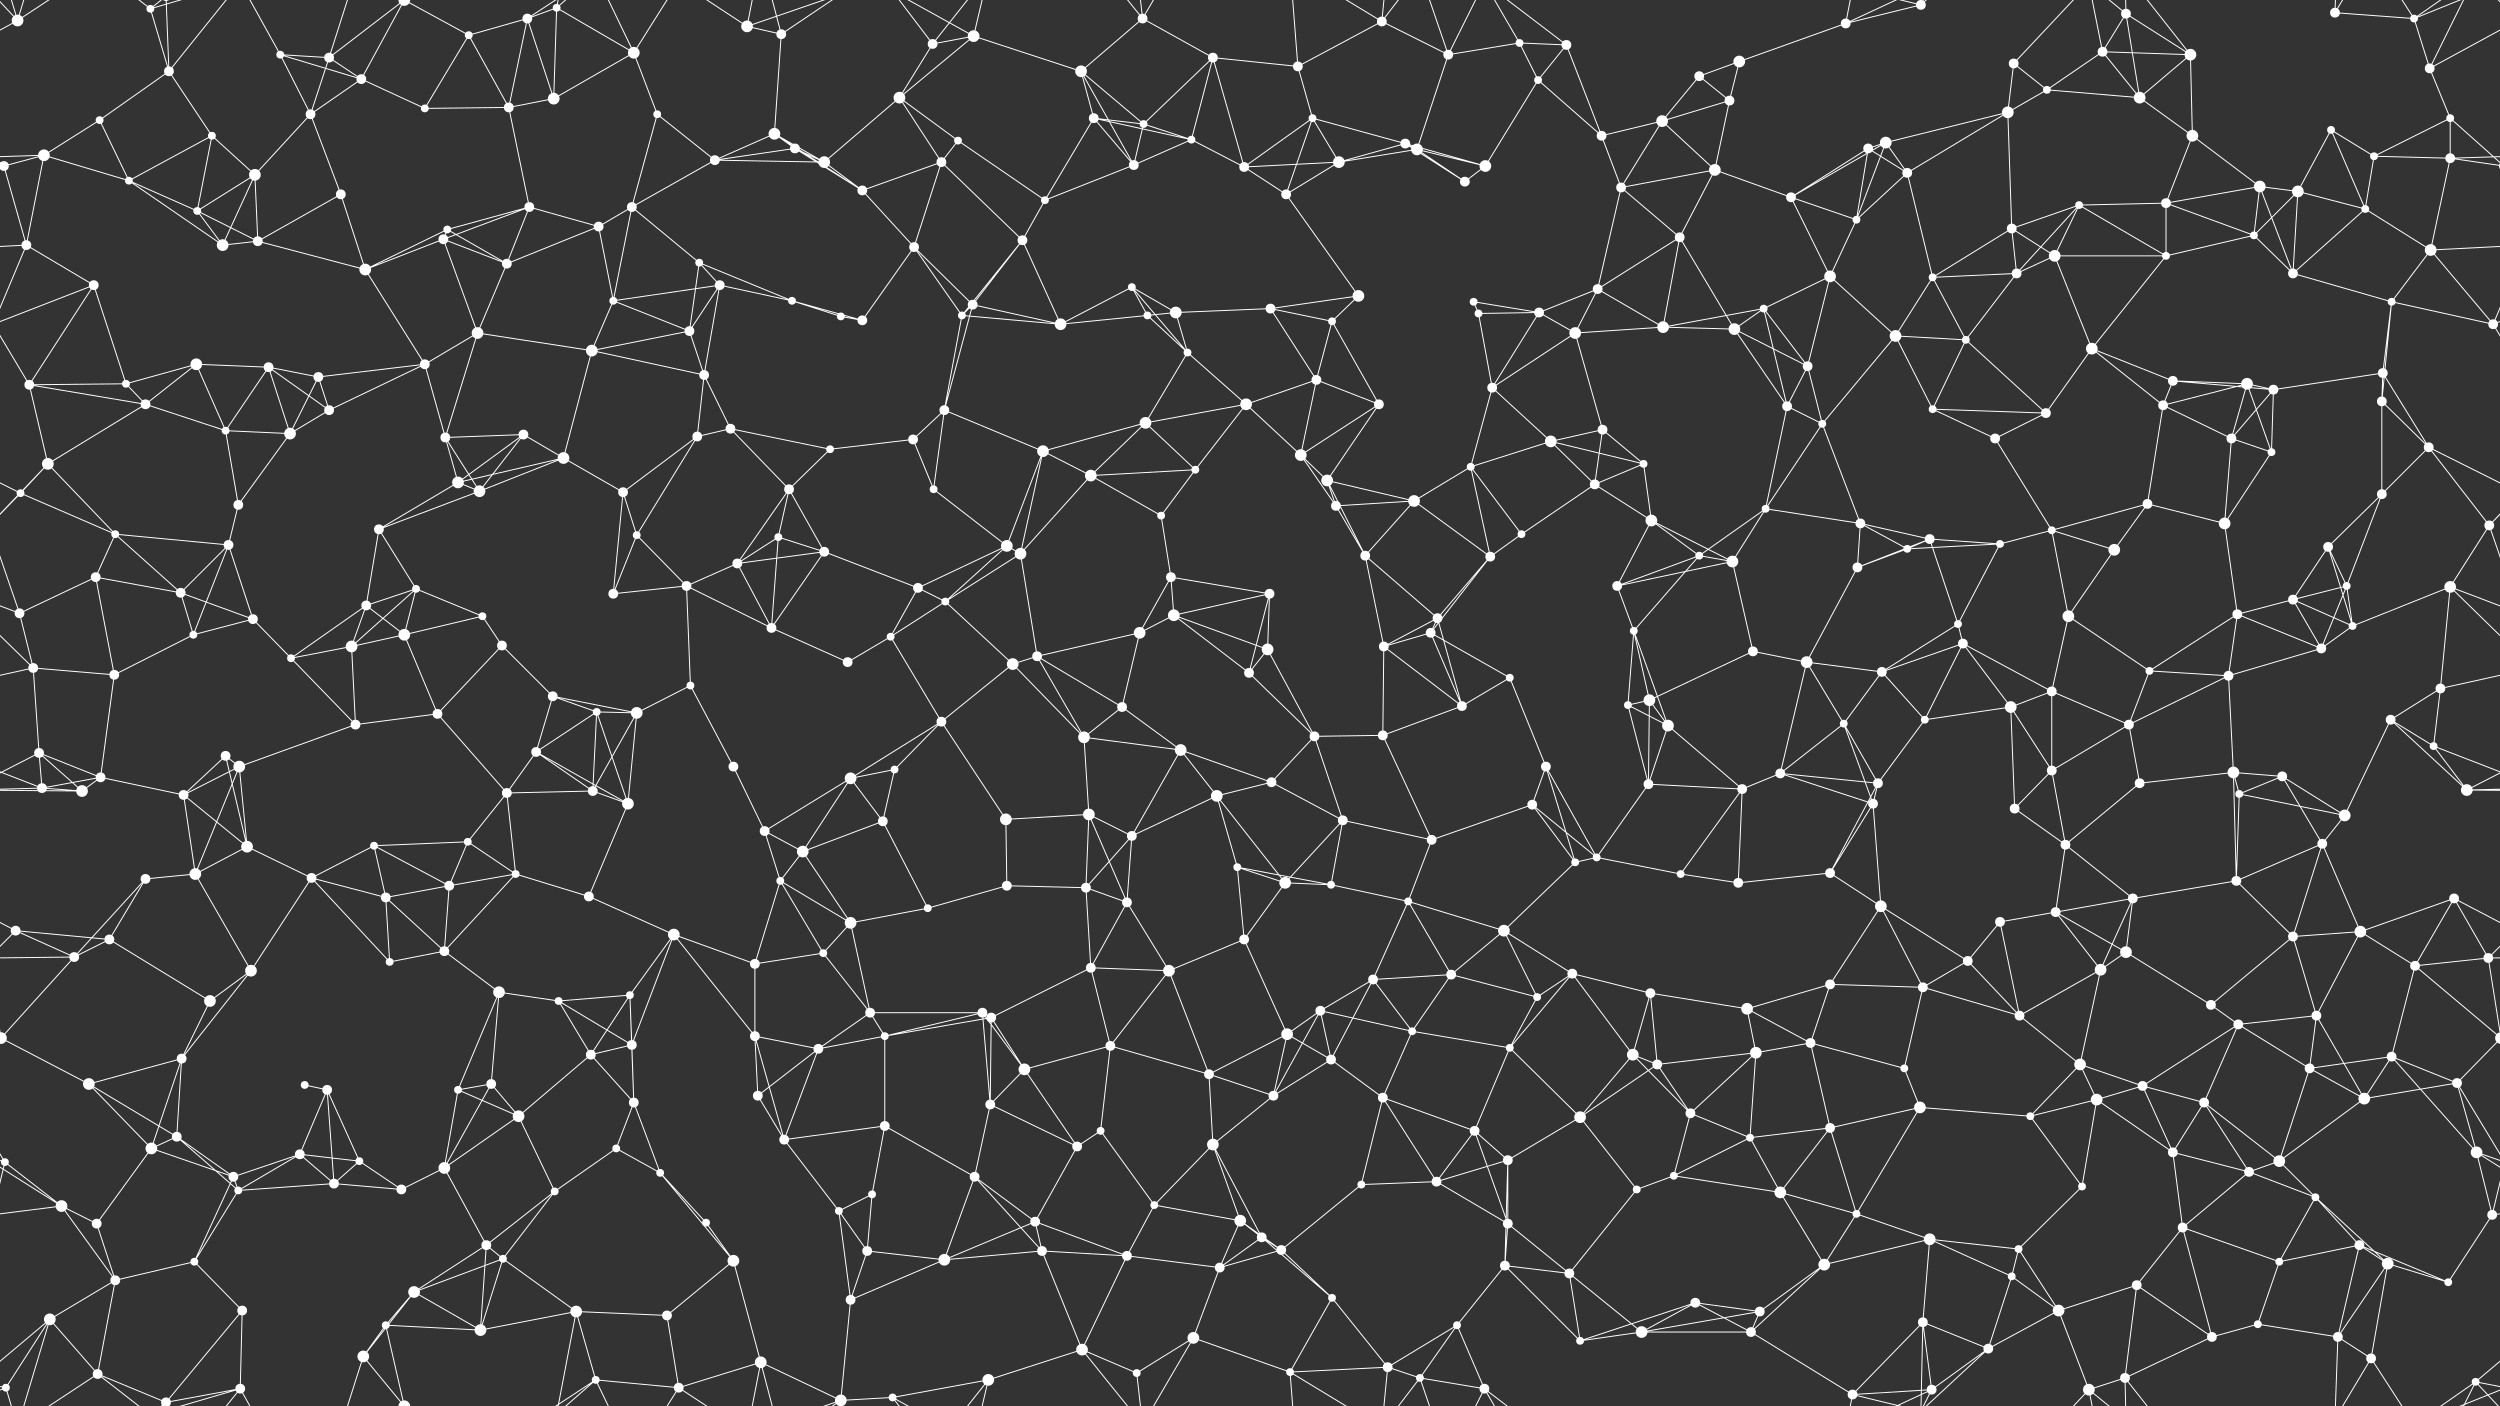 <svg xmlns="http://www.w3.org/2000/svg" width="2560" height="1440" fill="#fff"><rect width="100%" height="100%" fill="#333333" stroke="none"/><circle cx="18" cy="21" r="6"/><circle cx="154" cy="9" r="4"/><circle cx="173" cy="73" r="5"/><circle cx="287" cy="56" r="4"/><circle cx="337" cy="59" r="5"/><circle cx="480" cy="36" r="4"/><circle cx="540" cy="19" r="5"/><circle cx="570" cy="8" r="4"/><circle cx="649" cy="54" r="6"/><circle cx="765" cy="27" r="6"/><circle cx="800" cy="35" r="5"/><circle cx="955" cy="45" r="5"/><circle cx="997" cy="37" r="6"/><circle cx="1107" cy="73" r="6"/><circle cx="1170" cy="19" r="5"/><circle cx="1242" cy="59" r="5"/><circle cx="1329" cy="68" r="5"/><circle cx="1415" cy="22" r="5"/><circle cx="1483" cy="56" r="5"/><circle cx="1556" cy="44" r="4"/><circle cx="1604" cy="46" r="5"/><circle cx="1740" cy="78" r="5"/><circle cx="1781" cy="63" r="6"/><circle cx="1890" cy="24" r="5"/><circle cx="1967" cy="5" r="5"/><circle cx="1967" cy="1445" r="5"/><circle cx="2062" cy="65" r="5"/><circle cx="2153" cy="53" r="5"/><circle cx="2177" cy="14" r="5"/><circle cx="2243" cy="56" r="6"/><circle cx="2391" cy="13" r="5"/><circle cx="2472" cy="19" r="4"/><circle cx="2488" cy="70" r="5"/><circle cx="45" cy="159" r="6"/><circle cx="102" cy="123" r="4"/><circle cx="217" cy="139" r="4"/><circle cx="318" cy="117" r="5"/><circle cx="370" cy="81" r="5"/><circle cx="435" cy="111" r="4"/><circle cx="521" cy="110" r="5"/><circle cx="567" cy="101" r="6"/><circle cx="673" cy="117" r="4"/><circle cx="793" cy="137" r="6"/><circle cx="814" cy="152" r="5"/><circle cx="921" cy="100" r="6"/><circle cx="981" cy="144" r="4"/><circle cx="1120" cy="121" r="5"/><circle cx="1171" cy="127" r="4"/><circle cx="1220" cy="143" r="4"/><circle cx="1344" cy="121" r="4"/><circle cx="1439" cy="147" r="5"/><circle cx="1451" cy="153" r="6"/><circle cx="1575" cy="82" r="4"/><circle cx="1640" cy="139" r="5"/><circle cx="1702" cy="124" r="6"/><circle cx="1771" cy="103" r="5"/><circle cx="1913" cy="152" r="5"/><circle cx="1931" cy="146" r="6"/><circle cx="2056" cy="115" r="6"/><circle cx="2096" cy="92" r="4"/><circle cx="2191" cy="100" r="6"/><circle cx="2245" cy="139" r="6"/><circle cx="2387" cy="133" r="4"/><circle cx="2431" cy="160" r="4"/><circle cx="2509" cy="121" r="4"/><circle cx="4" cy="170" r="5"/><circle cx="2564" cy="170" r="5"/><circle cx="132" cy="185" r="4"/><circle cx="202" cy="216" r="4"/><circle cx="261" cy="179" r="6"/><circle cx="349" cy="199" r="5"/><circle cx="458" cy="235" r="4"/><circle cx="542" cy="212" r="5"/><circle cx="613" cy="232" r="5"/><circle cx="647" cy="212" r="5"/><circle cx="732" cy="164" r="5"/><circle cx="844" cy="166" r="6"/><circle cx="883" cy="195" r="5"/><circle cx="964" cy="166" r="5"/><circle cx="1070" cy="205" r="4"/><circle cx="1161" cy="169" r="5"/><circle cx="1274" cy="171" r="5"/><circle cx="1317" cy="199" r="5"/><circle cx="1371" cy="166" r="6"/><circle cx="1500" cy="186" r="5"/><circle cx="1521" cy="170" r="6"/><circle cx="1660" cy="192" r="5"/><circle cx="1756" cy="174" r="6"/><circle cx="1834" cy="202" r="5"/><circle cx="1901" cy="225" r="4"/><circle cx="1953" cy="177" r="5"/><circle cx="2060" cy="234" r="5"/><circle cx="2129" cy="210" r="4"/><circle cx="2218" cy="208" r="5"/><circle cx="2314" cy="191" r="6"/><circle cx="2353" cy="196" r="6"/><circle cx="2422" cy="214" r="4"/><circle cx="2509" cy="162" r="5"/><circle cx="27" cy="251" r="5"/><circle cx="96" cy="292" r="5"/><circle cx="228" cy="251" r="6"/><circle cx="264" cy="247" r="5"/><circle cx="374" cy="276" r="6"/><circle cx="454" cy="245" r="5"/><circle cx="519" cy="270" r="5"/><circle cx="628" cy="308" r="4"/><circle cx="716" cy="269" r="4"/><circle cx="737" cy="292" r="5"/><circle cx="811" cy="308" r="4"/><circle cx="936" cy="253" r="5"/><circle cx="996" cy="312" r="5"/><circle cx="1047" cy="246" r="5"/><circle cx="1159" cy="294" r="4"/><circle cx="1204" cy="320" r="6"/><circle cx="1301" cy="316" r="5"/><circle cx="1391" cy="303" r="6"/><circle cx="1509" cy="309" r="4"/><circle cx="1576" cy="320" r="5"/><circle cx="1636" cy="296" r="5"/><circle cx="1720" cy="243" r="5"/><circle cx="1806" cy="316" r="4"/><circle cx="1874" cy="283" r="6"/><circle cx="1979" cy="284" r="4"/><circle cx="2065" cy="280" r="5"/><circle cx="2104" cy="262" r="6"/><circle cx="2218" cy="262" r="4"/><circle cx="2308" cy="241" r="4"/><circle cx="2348" cy="280" r="5"/><circle cx="2449" cy="309" r="4"/><circle cx="2489" cy="256" r="6"/><circle cx="30" cy="394" r="5"/><circle cx="129" cy="393" r="4"/><circle cx="201" cy="373" r="6"/><circle cx="275" cy="376" r="5"/><circle cx="326" cy="386" r="5"/><circle cx="435" cy="373" r="5"/><circle cx="489" cy="341" r="6"/><circle cx="606" cy="359" r="6"/><circle cx="706" cy="339" r="5"/><circle cx="721" cy="384" r="5"/><circle cx="861" cy="324" r="4"/><circle cx="883" cy="328" r="5"/><circle cx="985" cy="323" r="4"/><circle cx="1086" cy="332" r="6"/><circle cx="1175" cy="323" r="4"/><circle cx="1216" cy="361" r="4"/><circle cx="1348" cy="389" r="5"/><circle cx="1364" cy="329" r="4"/><circle cx="1514" cy="321" r="4"/><circle cx="1528" cy="397" r="5"/><circle cx="1613" cy="341" r="6"/><circle cx="1703" cy="335" r="6"/><circle cx="1776" cy="337" r="6"/><circle cx="1851" cy="375" r="5"/><circle cx="1941" cy="344" r="6"/><circle cx="2013" cy="348" r="4"/><circle cx="2142" cy="357" r="6"/><circle cx="2225" cy="390" r="5"/><circle cx="2301" cy="393" r="6"/><circle cx="2328" cy="399" r="5"/><circle cx="2440" cy="382" r="5"/><circle cx="2553" cy="332" r="5"/><circle cx="49" cy="475" r="6"/><circle cx="149" cy="414" r="5"/><circle cx="231" cy="441" r="4"/><circle cx="297" cy="444" r="6"/><circle cx="337" cy="420" r="5"/><circle cx="456" cy="448" r="5"/><circle cx="536" cy="445" r="5"/><circle cx="577" cy="469" r="6"/><circle cx="714" cy="447" r="5"/><circle cx="748" cy="439" r="5"/><circle cx="850" cy="460" r="4"/><circle cx="935" cy="450" r="5"/><circle cx="967" cy="420" r="5"/><circle cx="1068" cy="462" r="6"/><circle cx="1173" cy="433" r="6"/><circle cx="1276" cy="414" r="6"/><circle cx="1332" cy="466" r="6"/><circle cx="1412" cy="414" r="5"/><circle cx="1506" cy="478" r="4"/><circle cx="1588" cy="452" r="6"/><circle cx="1641" cy="440" r="5"/><circle cx="1683" cy="475" r="4"/><circle cx="1830" cy="416" r="5"/><circle cx="1866" cy="434" r="4"/><circle cx="1979" cy="419" r="4"/><circle cx="2043" cy="449" r="5"/><circle cx="2095" cy="423" r="5"/><circle cx="2215" cy="415" r="5"/><circle cx="2285" cy="449" r="5"/><circle cx="2326" cy="463" r="4"/><circle cx="2439" cy="411" r="5"/><circle cx="2487" cy="458" r="5"/><circle cx="21" cy="505" r="4"/><circle cx="118" cy="547" r="4"/><circle cx="234" cy="558" r="5"/><circle cx="244" cy="517" r="5"/><circle cx="388" cy="542" r="5"/><circle cx="469" cy="494" r="6"/><circle cx="491" cy="503" r="6"/><circle cx="638" cy="504" r="5"/><circle cx="652" cy="548" r="4"/><circle cx="797" cy="550" r="4"/><circle cx="808" cy="501" r="5"/><circle cx="956" cy="501" r="4"/><circle cx="1031" cy="559" r="6"/><circle cx="1117" cy="487" r="6"/><circle cx="1189" cy="528" r="4"/><circle cx="1224" cy="481" r="4"/><circle cx="1359" cy="492" r="6"/><circle cx="1368" cy="518" r="5"/><circle cx="1448" cy="513" r="6"/><circle cx="1558" cy="547" r="4"/><circle cx="1633" cy="496" r="5"/><circle cx="1691" cy="533" r="6"/><circle cx="1808" cy="521" r="4"/><circle cx="1905" cy="536" r="5"/><circle cx="1976" cy="552" r="5"/><circle cx="2048" cy="557" r="4"/><circle cx="2101" cy="543" r="4"/><circle cx="2199" cy="516" r="5"/><circle cx="2278" cy="536" r="6"/><circle cx="2384" cy="560" r="5"/><circle cx="2439" cy="506" r="5"/><circle cx="2549" cy="538" r="5"/><circle cx="20" cy="628" r="5"/><circle cx="98" cy="591" r="5"/><circle cx="185" cy="607" r="5"/><circle cx="259" cy="634" r="5"/><circle cx="375" cy="620" r="5"/><circle cx="426" cy="603" r="4"/><circle cx="494" cy="631" r="4"/><circle cx="628" cy="608" r="5"/><circle cx="703" cy="600" r="5"/><circle cx="755" cy="577" r="5"/><circle cx="844" cy="565" r="5"/><circle cx="940" cy="602" r="5"/><circle cx="968" cy="616" r="4"/><circle cx="1045" cy="567" r="6"/><circle cx="1199" cy="591" r="5"/><circle cx="1202" cy="630" r="6"/><circle cx="1300" cy="608" r="5"/><circle cx="1398" cy="569" r="5"/><circle cx="1472" cy="633" r="5"/><circle cx="1526" cy="570" r="5"/><circle cx="1656" cy="600" r="5"/><circle cx="1740" cy="569" r="4"/><circle cx="1774" cy="575" r="6"/><circle cx="1902" cy="581" r="5"/><circle cx="1953" cy="562" r="4"/><circle cx="2005" cy="639" r="4"/><circle cx="2118" cy="631" r="6"/><circle cx="2165" cy="563" r="6"/><circle cx="2291" cy="629" r="5"/><circle cx="2348" cy="614" r="5"/><circle cx="2403" cy="600" r="4"/><circle cx="2509" cy="601" r="6"/><circle cx="34" cy="684" r="5"/><circle cx="117" cy="691" r="5"/><circle cx="198" cy="650" r="4"/><circle cx="298" cy="674" r="4"/><circle cx="360" cy="662" r="6"/><circle cx="414" cy="650" r="6"/><circle cx="514" cy="661" r="5"/><circle cx="566" cy="713" r="5"/><circle cx="707" cy="702" r="4"/><circle cx="790" cy="643" r="5"/><circle cx="868" cy="678" r="5"/><circle cx="912" cy="652" r="4"/><circle cx="1037" cy="680" r="6"/><circle cx="1062" cy="672" r="5"/><circle cx="1167" cy="648" r="6"/><circle cx="1279" cy="689" r="5"/><circle cx="1298" cy="665" r="6"/><circle cx="1417" cy="662" r="5"/><circle cx="1465" cy="648" r="5"/><circle cx="1546" cy="694" r="4"/><circle cx="1673" cy="646" r="4"/><circle cx="1689" cy="717" r="6"/><circle cx="1795" cy="667" r="5"/><circle cx="1850" cy="678" r="6"/><circle cx="1927" cy="688" r="5"/><circle cx="2010" cy="659" r="5"/><circle cx="2101" cy="708" r="5"/><circle cx="2201" cy="687" r="4"/><circle cx="2282" cy="692" r="5"/><circle cx="2377" cy="664" r="5"/><circle cx="2409" cy="641" r="4"/><circle cx="2499" cy="705" r="5"/><circle cx="40" cy="771" r="5"/><circle cx="103" cy="796" r="5"/><circle cx="231" cy="774" r="5"/><circle cx="245" cy="785" r="6"/><circle cx="364" cy="742" r="5"/><circle cx="448" cy="731" r="5"/><circle cx="549" cy="770" r="5"/><circle cx="611" cy="729" r="4"/><circle cx="652" cy="730" r="6"/><circle cx="751" cy="785" r="5"/><circle cx="871" cy="797" r="6"/><circle cx="916" cy="788" r="4"/><circle cx="964" cy="739" r="5"/><circle cx="1110" cy="755" r="6"/><circle cx="1149" cy="724" r="5"/><circle cx="1209" cy="768" r="6"/><circle cx="1346" cy="754" r="5"/><circle cx="1416" cy="753" r="5"/><circle cx="1497" cy="723" r="5"/><circle cx="1583" cy="785" r="5"/><circle cx="1667" cy="722" r="4"/><circle cx="1708" cy="743" r="6"/><circle cx="1823" cy="792" r="5"/><circle cx="1888" cy="741" r="4"/><circle cx="1971" cy="737" r="4"/><circle cx="2059" cy="724" r="6"/><circle cx="2101" cy="789" r="5"/><circle cx="2180" cy="742" r="5"/><circle cx="2287" cy="791" r="6"/><circle cx="2337" cy="795" r="5"/><circle cx="2448" cy="737" r="5"/><circle cx="2492" cy="764" r="4"/><circle cx="43" cy="807" r="5"/><circle cx="84" cy="810" r="6"/><circle cx="188" cy="814" r="5"/><circle cx="253" cy="867" r="6"/><circle cx="383" cy="866" r="4"/><circle cx="479" cy="862" r="4"/><circle cx="519" cy="812" r="5"/><circle cx="607" cy="810" r="5"/><circle cx="643" cy="823" r="6"/><circle cx="783" cy="851" r="5"/><circle cx="822" cy="872" r="6"/><circle cx="904" cy="841" r="5"/><circle cx="1030" cy="839" r="6"/><circle cx="1115" cy="834" r="6"/><circle cx="1159" cy="856" r="5"/><circle cx="1246" cy="815" r="6"/><circle cx="1302" cy="801" r="5"/><circle cx="1375" cy="840" r="5"/><circle cx="1466" cy="860" r="5"/><circle cx="1569" cy="824" r="5"/><circle cx="1635" cy="878" r="4"/><circle cx="1688" cy="803" r="5"/><circle cx="1784" cy="808" r="5"/><circle cx="1918" cy="823" r="5"/><circle cx="1923" cy="802" r="5"/><circle cx="2063" cy="828" r="5"/><circle cx="2115" cy="865" r="5"/><circle cx="2191" cy="802" r="5"/><circle cx="2293" cy="813" r="4"/><circle cx="2378" cy="864" r="5"/><circle cx="2401" cy="835" r="6"/><circle cx="2526" cy="809" r="6"/><circle cx="16" cy="953" r="5"/><circle cx="149" cy="900" r="5"/><circle cx="200" cy="895" r="6"/><circle cx="319" cy="899" r="5"/><circle cx="395" cy="919" r="5"/><circle cx="460" cy="907" r="5"/><circle cx="528" cy="895" r="4"/><circle cx="603" cy="918" r="5"/><circle cx="690" cy="957" r="6"/><circle cx="799" cy="902" r="4"/><circle cx="871" cy="945" r="6"/><circle cx="950" cy="930" r="4"/><circle cx="1031" cy="907" r="5"/><circle cx="1112" cy="909" r="5"/><circle cx="1154" cy="924" r="5"/><circle cx="1267" cy="888" r="4"/><circle cx="1316" cy="904" r="6"/><circle cx="1363" cy="906" r="4"/><circle cx="1442" cy="923" r="4"/><circle cx="1540" cy="953" r="6"/><circle cx="1613" cy="883" r="4"/><circle cx="1721" cy="895" r="4"/><circle cx="1780" cy="904" r="5"/><circle cx="1874" cy="894" r="5"/><circle cx="1926" cy="928" r="6"/><circle cx="2048" cy="944" r="5"/><circle cx="2105" cy="934" r="5"/><circle cx="2184" cy="920" r="5"/><circle cx="2290" cy="902" r="5"/><circle cx="2348" cy="959" r="5"/><circle cx="2417" cy="954" r="6"/><circle cx="2513" cy="920" r="5"/><circle cx="76" cy="980" r="5"/><circle cx="112" cy="962" r="5"/><circle cx="215" cy="1025" r="6"/><circle cx="257" cy="994" r="6"/><circle cx="399" cy="985" r="4"/><circle cx="455" cy="974" r="5"/><circle cx="511" cy="1016" r="6"/><circle cx="572" cy="1025" r="4"/><circle cx="645" cy="1019" r="4"/><circle cx="773" cy="987" r="5"/><circle cx="843" cy="976" r="4"/><circle cx="891" cy="1037" r="5"/><circle cx="1006" cy="1037" r="5"/><circle cx="1117" cy="991" r="5"/><circle cx="1197" cy="994" r="6"/><circle cx="1274" cy="962" r="5"/><circle cx="1352" cy="1035" r="5"/><circle cx="1406" cy="1003" r="5"/><circle cx="1486" cy="998" r="5"/><circle cx="1574" cy="1021" r="4"/><circle cx="1610" cy="997" r="5"/><circle cx="1690" cy="1017" r="5"/><circle cx="1789" cy="1033" r="6"/><circle cx="1874" cy="1008" r="5"/><circle cx="1969" cy="1011" r="5"/><circle cx="2015" cy="984" r="5"/><circle cx="2151" cy="993" r="6"/><circle cx="2177" cy="975" r="6"/><circle cx="2264" cy="1029" r="5"/><circle cx="2372" cy="1040" r="5"/><circle cx="2473" cy="989" r="5"/><circle cx="2548" cy="981" r="5"/><circle cx="1" cy="1063" r="6"/><circle cx="2561" cy="1063" r="6"/><circle cx="91" cy="1110" r="6"/><circle cx="186" cy="1084" r="5"/><circle cx="312" cy="1111" r="4"/><circle cx="335" cy="1116" r="5"/><circle cx="469" cy="1116" r="4"/><circle cx="503" cy="1110" r="5"/><circle cx="605" cy="1080" r="5"/><circle cx="647" cy="1070" r="5"/><circle cx="773" cy="1061" r="5"/><circle cx="838" cy="1074" r="5"/><circle cx="906" cy="1061" r="4"/><circle cx="1015" cy="1042" r="5"/><circle cx="1049" cy="1095" r="6"/><circle cx="1137" cy="1071" r="5"/><circle cx="1238" cy="1100" r="5"/><circle cx="1318" cy="1059" r="6"/><circle cx="1363" cy="1085" r="5"/><circle cx="1446" cy="1056" r="4"/><circle cx="1546" cy="1073" r="4"/><circle cx="1672" cy="1080" r="6"/><circle cx="1697" cy="1090" r="5"/><circle cx="1798" cy="1078" r="6"/><circle cx="1854" cy="1068" r="5"/><circle cx="1950" cy="1094" r="4"/><circle cx="2068" cy="1040" r="5"/><circle cx="2130" cy="1090" r="6"/><circle cx="2194" cy="1112" r="5"/><circle cx="2292" cy="1049" r="5"/><circle cx="2365" cy="1094" r="5"/><circle cx="2449" cy="1082" r="5"/><circle cx="2516" cy="1109" r="5"/><circle cx="5" cy="1190" r="4"/><circle cx="155" cy="1176" r="6"/><circle cx="181" cy="1164" r="5"/><circle cx="307" cy="1182" r="5"/><circle cx="368" cy="1189" r="4"/><circle cx="455" cy="1196" r="6"/><circle cx="531" cy="1143" r="6"/><circle cx="631" cy="1176" r="4"/><circle cx="649" cy="1129" r="5"/><circle cx="776" cy="1122" r="5"/><circle cx="803" cy="1167" r="5"/><circle cx="906" cy="1153" r="5"/><circle cx="1014" cy="1131" r="5"/><circle cx="1103" cy="1174" r="5"/><circle cx="1127" cy="1158" r="4"/><circle cx="1242" cy="1172" r="6"/><circle cx="1304" cy="1122" r="5"/><circle cx="1416" cy="1124" r="5"/><circle cx="1510" cy="1158" r="5"/><circle cx="1544" cy="1188" r="5"/><circle cx="1618" cy="1144" r="6"/><circle cx="1731" cy="1140" r="5"/><circle cx="1792" cy="1165" r="4"/><circle cx="1874" cy="1155" r="5"/><circle cx="1966" cy="1134" r="6"/><circle cx="2079" cy="1143" r="4"/><circle cx="2147" cy="1126" r="6"/><circle cx="2225" cy="1180" r="5"/><circle cx="2257" cy="1129" r="5"/><circle cx="2334" cy="1189" r="6"/><circle cx="2421" cy="1125" r="6"/><circle cx="2536" cy="1180" r="6"/><circle cx="63" cy="1235" r="6"/><circle cx="99" cy="1253" r="5"/><circle cx="239" cy="1205" r="5"/><circle cx="244" cy="1219" r="4"/><circle cx="342" cy="1212" r="5"/><circle cx="411" cy="1218" r="5"/><circle cx="498" cy="1275" r="5"/><circle cx="568" cy="1220" r="4"/><circle cx="676" cy="1201" r="4"/><circle cx="723" cy="1252" r="4"/><circle cx="859" cy="1240" r="4"/><circle cx="893" cy="1223" r="4"/><circle cx="998" cy="1205" r="5"/><circle cx="1060" cy="1251" r="5"/><circle cx="1182" cy="1234" r="4"/><circle cx="1270" cy="1250" r="6"/><circle cx="1292" cy="1267" r="5"/><circle cx="1394" cy="1213" r="4"/><circle cx="1471" cy="1210" r="5"/><circle cx="1544" cy="1253" r="5"/><circle cx="1676" cy="1218" r="4"/><circle cx="1714" cy="1204" r="4"/><circle cx="1823" cy="1221" r="6"/><circle cx="1901" cy="1243" r="4"/><circle cx="1976" cy="1269" r="6"/><circle cx="2067" cy="1279" r="4"/><circle cx="2132" cy="1215" r="4"/><circle cx="2235" cy="1257" r="5"/><circle cx="2303" cy="1200" r="5"/><circle cx="2371" cy="1226" r="4"/><circle cx="2416" cy="1275" r="5"/><circle cx="2552" cy="1244" r="5"/><circle cx="51" cy="1351" r="6"/><circle cx="118" cy="1311" r="5"/><circle cx="199" cy="1292" r="4"/><circle cx="248" cy="1342" r="5"/><circle cx="395" cy="1357" r="4"/><circle cx="424" cy="1323" r="6"/><circle cx="515" cy="1289" r="4"/><circle cx="590" cy="1343" r="6"/><circle cx="683" cy="1347" r="5"/><circle cx="751" cy="1291" r="6"/><circle cx="871" cy="1331" r="5"/><circle cx="888" cy="1281" r="5"/><circle cx="967" cy="1290" r="6"/><circle cx="1067" cy="1281" r="5"/><circle cx="1154" cy="1286" r="5"/><circle cx="1249" cy="1298" r="5"/><circle cx="1312" cy="1280" r="5"/><circle cx="1364" cy="1329" r="4"/><circle cx="1492" cy="1357" r="4"/><circle cx="1541" cy="1296" r="5"/><circle cx="1607" cy="1304" r="5"/><circle cx="1736" cy="1334" r="5"/><circle cx="1802" cy="1343" r="5"/><circle cx="1868" cy="1295" r="6"/><circle cx="1969" cy="1354" r="5"/><circle cx="2060" cy="1307" r="4"/><circle cx="2108" cy="1342" r="6"/><circle cx="2188" cy="1316" r="5"/><circle cx="2312" cy="1356" r="4"/><circle cx="2334" cy="1292" r="4"/><circle cx="2445" cy="1294" r="6"/><circle cx="2507" cy="1313" r="4"/><circle cx="6" cy="1421" r="4"/><circle cx="100" cy="1407" r="5"/><circle cx="170" cy="1436" r="5"/><circle cx="170" cy="-4" r="5"/><circle cx="246" cy="1422" r="5"/><circle cx="372" cy="1389" r="6"/><circle cx="414" cy="1440" r="6"/><circle cx="414" cy="-0" r="6"/><circle cx="492" cy="1362" r="6"/><circle cx="610" cy="1413" r="4"/><circle cx="695" cy="1421" r="5"/><circle cx="779" cy="1395" r="6"/><circle cx="861" cy="1434" r="6"/><circle cx="861" cy="-6" r="6"/><circle cx="914" cy="1431" r="4"/><circle cx="1012" cy="1413" r="6"/><circle cx="1108" cy="1382" r="6"/><circle cx="1164" cy="1406" r="4"/><circle cx="1222" cy="1370" r="6"/><circle cx="1321" cy="1405" r="4"/><circle cx="1421" cy="1400" r="5"/><circle cx="1454" cy="1411" r="4"/><circle cx="1520" cy="1422" r="5"/><circle cx="1618" cy="1373" r="4"/><circle cx="1681" cy="1364" r="6"/><circle cx="1793" cy="1364" r="5"/><circle cx="1897" cy="1428" r="5"/><circle cx="1978" cy="1423" r="5"/><circle cx="2036" cy="1381" r="5"/><circle cx="2139" cy="1423" r="6"/><circle cx="2176" cy="1411" r="5"/><circle cx="2265" cy="1369" r="5"/><circle cx="2394" cy="1369" r="5"/><circle cx="2428" cy="1391" r="5"/><circle cx="2535" cy="1415" r="4"/><path stroke="#fff" d="M18 21L-72 70M18 21L51 -89M18 21L6 -19M18 21L100 -33M18 21L-25 -25M2578 21L2488 70M2578 21L2535 -25M18 1461L51 1351M18 1461L6 1421M18 1461L100 1407M18 1461L-25 1415M2578 1461L2535 1415M154 9L173 73M154 9L100 -33M154 9L170 -4M154 9L246 -18M154 1449L100 1407M154 1449L170 1436M154 1449L246 1422M173 73L102 123M173 73L217 139M173 73L170 -4M173 73L246 -18M173 1513L170 1436M173 1513L246 1422M287 56L337 59M287 56L318 117M287 56L370 81M287 56L246 -18M287 1496L246 1422M337 59L318 117M337 59L370 81M337 59L372 -51M337 59L414 -0M337 1499L372 1389M337 1499L414 1440M480 36L540 19M480 36L435 111M480 36L521 110M480 36L414 -0M480 1476L414 1440M540 19L570 8M540 19L521 110M540 19L567 101M540 19L610 -27M540 1459L610 1413M570 8L649 54M570 8L567 101M570 8L590 -97M570 8L610 -27M570 1448L590 1343M570 1448L610 1413M649 54L567 101M649 54L673 117M649 54L610 -27M649 54L695 -19M649 1494L610 1413M649 1494L695 1421M765 27L800 35M765 27L695 -19M765 27L779 -45M765 27L861 -6M765 1467L695 1421M765 1467L779 1395M765 1467L861 1434M800 35L793 137M800 35L779 -45M800 35L861 -6M800 1475L779 1395M800 1475L861 1434M955 45L997 37M955 45L921 100M955 45L914 -9M955 45L1012 -27M955 1485L914 1431M955 1485L1012 1413M997 37L1107 73M997 37L921 100M997 37L914 -9M997 37L1012 -27M997 1477L914 1431M997 1477L1012 1413M1107 73L1170 19M1107 73L1120 121M1107 73L1171 127M1107 73L1161 169M1170 19L1242 59M1170 19L1108 -58M1170 19L1164 -34M1170 19L1222 -70M1170 1459L1108 1382M1170 1459L1164 1406M1170 1459L1222 1370M1242 59L1329 68M1242 59L1171 127M1242 59L1220 143M1242 59L1274 171M1329 68L1415 22M1329 68L1344 121M1329 68L1321 -35M1329 1508L1321 1405M1415 22L1483 56M1415 22L1321 -35M1415 22L1421 -40M1415 22L1454 -29M1415 1462L1321 1405M1415 1462L1421 1400M1415 1462L1454 1411M1483 56L1556 44M1483 56L1451 153M1483 56L1454 -29M1483 56L1520 -18M1483 1496L1454 1411M1483 1496L1520 1422M1556 44L1604 46M1556 44L1575 82M1556 44L1520 -18M1556 1484L1520 1422M1604 46L1575 82M1604 46L1640 139M1604 46L1520 -18M1604 1486L1520 1422M1740 78L1781 63M1740 78L1702 124M1740 78L1771 103M1781 63L1890 24M1781 63L1771 103M1890 24L1967 5M1890 24L1897 -12M1890 24L1978 -17M1890 1464L1897 1428M1890 1464L1978 1423M1967 5L1969 -86M1967 5L1897 -12M1967 5L1978 -17M1967 5L2036 -59M1967 1445L1969 1354M1967 1445L1897 1428M1967 1445L1978 1423M1967 1445L2036 1381M2062 65L2056 115M2062 65L2096 92M2062 65L2139 -17M2062 1505L2139 1423M2153 53L2177 14M2153 53L2243 56M2153 53L2096 92M2153 53L2191 100M2153 53L2139 -17M2153 1493L2139 1423M2177 14L2243 56M2177 14L2191 100M2177 14L2139 -17M2177 14L2176 -29M2177 1454L2139 1423M2177 1454L2176 1411M2243 56L2191 100M2243 56L2245 139M2243 56L2176 -29M2243 1496L2176 1411M2391 13L2472 19M2391 13L2394 -71M2391 13L2428 -49M2391 1453L2394 1369M2391 1453L2428 1391M2472 19L2488 70M2472 19L2566 -19M2472 19L2428 -49M2472 19L2535 -25M-88 19L6 -19M-88 1459L6 1421M2472 1459L2566 1421M2472 1459L2428 1391M2472 1459L2535 1415M2488 70L2509 121M2488 70L2535 -25M2488 1510L2535 1415M45 159L102 123M45 159L4 170M45 159L132 185M45 159L-51 162M45 159L27 251M2605 159L2509 162M102 123L132 185M217 139L132 185M217 139L202 216M217 139L261 179M318 117L370 81M318 117L261 179M318 117L349 199M370 81L435 111M370 81L414 -0M370 1521L414 1440M435 111L521 110M521 110L567 101M521 110L542 212M673 117L647 212M673 117L732 164M793 137L814 152M793 137L732 164M793 137L844 166M793 137L883 195M814 152L732 164M814 152L844 166M814 152L883 195M921 100L981 144M921 100L844 166M921 100L964 166M981 144L964 166M981 144L1070 205M1120 121L1171 127M1120 121L1220 143M1120 121L1070 205M1120 121L1161 169M1171 127L1220 143M1171 127L1161 169M1220 143L1161 169M1220 143L1274 171M1344 121L1439 147M1344 121L1274 171M1344 121L1317 199M1344 121L1371 166M1439 147L1451 153M1439 147L1371 166M1439 147L1500 186M1439 147L1521 170M1451 153L1371 166M1451 153L1500 186M1451 153L1521 170M1575 82L1640 139M1575 82L1521 170M1640 139L1702 124M1640 139L1660 192M1702 124L1771 103M1702 124L1660 192M1702 124L1756 174M1771 103L1756 174M1913 152L1931 146M1913 152L1834 202M1913 152L1901 225M1913 152L1953 177M1931 146L2056 115M1931 146L1834 202M1931 146L1901 225M1931 146L1953 177M2056 115L2096 92M2056 115L1953 177M2056 115L2060 234M2096 92L2191 100M2191 100L2245 139M2245 139L2218 208M2245 139L2314 191M2387 133L2431 160M2387 133L2353 196M2387 133L2422 214M2431 160L2509 121M2431 160L2422 214M2431 160L2509 162M2509 121L2564 170M2509 121L2509 162M-51 121L4 170M4 170L-51 162M4 170L27 251M2564 170L2509 162M132 185L202 216M132 185L228 251M202 216L261 179M202 216L228 251M202 216L264 247M261 179L228 251M261 179L264 247M349 199L264 247M349 199L374 276M458 235L542 212M458 235L374 276M458 235L454 245M458 235L519 270M542 212L613 232M542 212L454 245M542 212L519 270M613 232L647 212M613 232L519 270M613 232L628 308M647 212L732 164M647 212L628 308M647 212L716 269M732 164L844 166M844 166L883 195M883 195L964 166M883 195L936 253M964 166L936 253M964 166L1047 246M1070 205L1161 169M1070 205L1047 246M1274 171L1317 199M1274 171L1371 166M1317 199L1371 166M1317 199L1391 303M1500 186L1521 170M1660 192L1756 174M1660 192L1636 296M1660 192L1720 243M1756 174L1834 202M1756 174L1720 243M1834 202L1901 225M1834 202L1874 283M1901 225L1953 177M1901 225L1874 283M1953 177L1979 284M2060 234L2129 210M2060 234L1979 284M2060 234L2065 280M2060 234L2104 262M2129 210L2218 208M2129 210L2065 280M2129 210L2104 262M2129 210L2218 262M2218 208L2314 191M2218 208L2218 262M2218 208L2308 241M2314 191L2353 196M2314 191L2308 241M2314 191L2348 280M2353 196L2422 214M2353 196L2308 241M2353 196L2348 280M2422 214L2348 280M2422 214L2489 256M2509 162L2489 256M27 251L96 292M27 251L-71 256M27 251L-7 332M2587 251L2489 256M2587 251L2553 332M96 292L30 394M96 292L129 393M96 292L-7 332M2656 292L2553 332M228 251L264 247M264 247L374 276M374 276L454 245M374 276L435 373M454 245L519 270M454 245L489 341M519 270L489 341M628 308L737 292M628 308L606 359M628 308L706 339M716 269L737 292M716 269L811 308M716 269L706 339M737 292L811 308M737 292L706 339M737 292L721 384M811 308L861 324M811 308L883 328M936 253L996 312M936 253L883 328M936 253L985 323M996 312L1047 246M996 312L985 323M996 312L1086 332M996 312L967 420M1047 246L985 323M1047 246L1086 332M1159 294L1204 320M1159 294L1086 332M1159 294L1175 323M1159 294L1216 361M1204 320L1301 316M1204 320L1175 323M1204 320L1216 361M1301 316L1391 303M1301 316L1348 389M1301 316L1364 329M1391 303L1364 329M1509 309L1576 320M1509 309L1514 321M1576 320L1636 296M1576 320L1514 321M1576 320L1528 397M1576 320L1613 341M1636 296L1720 243M1636 296L1613 341M1636 296L1703 335M1720 243L1703 335M1720 243L1776 337M1806 316L1874 283M1806 316L1703 335M1806 316L1776 337M1806 316L1851 375M1806 316L1830 416M1874 283L1851 375M1874 283L1941 344M1979 284L2065 280M1979 284L1941 344M1979 284L2013 348M2065 280L2104 262M2065 280L2013 348M2104 262L2218 262M2104 262L2142 357M2218 262L2308 241M2218 262L2142 357M2308 241L2348 280M2348 280L2449 309M2449 309L2489 256M2449 309L2440 382M2449 309L2553 332M2449 309L2439 411M2489 256L2553 332M30 394L129 393M30 394L-7 332M30 394L49 475M30 394L149 414M2590 394L2553 332M129 393L201 373M129 393L149 414M201 373L275 376M201 373L149 414M201 373L231 441M275 376L326 386M275 376L231 441M275 376L297 444M275 376L337 420M326 386L435 373M326 386L297 444M326 386L337 420M435 373L489 341M435 373L337 420M435 373L456 448M489 341L606 359M489 341L456 448M606 359L706 339M606 359L721 384M606 359L577 469M706 339L721 384M721 384L714 447M721 384L748 439M861 324L883 328M985 323L1086 332M985 323L967 420M1086 332L1175 323M1175 323L1216 361M1216 361L1173 433M1216 361L1276 414M1348 389L1364 329M1348 389L1276 414M1348 389L1332 466M1348 389L1412 414M1364 329L1412 414M1514 321L1528 397M1528 397L1613 341M1528 397L1506 478M1528 397L1588 452M1613 341L1703 335M1613 341L1641 440M1703 335L1776 337M1776 337L1851 375M1776 337L1830 416M1851 375L1830 416M1851 375L1866 434M1941 344L2013 348M1941 344L1866 434M1941 344L1979 419M2013 348L1979 419M2013 348L2095 423M2142 357L2225 390M2142 357L2095 423M2142 357L2215 415M2225 390L2301 393M2225 390L2328 399M2225 390L2215 415M2301 393L2328 399M2301 393L2215 415M2301 393L2285 449M2301 393L2326 463M2328 399L2440 382M2328 399L2285 449M2328 399L2326 463M2440 382L2439 411M2440 382L2487 458M49 475L149 414M49 475L21 505M49 475L118 547M49 475L-11 538M2609 475L2549 538M149 414L231 441M231 441L297 444M231 441L244 517M297 444L337 420M297 444L244 517M456 448L536 445M456 448L469 494M456 448L491 503M536 445L577 469M536 445L469 494M536 445L491 503M577 469L469 494M577 469L491 503M577 469L638 504M714 447L748 439M714 447L638 504M714 447L652 548M748 439L850 460M748 439L808 501M850 460L935 450M850 460L808 501M935 450L967 420M935 450L956 501M967 420L1068 462M967 420L956 501M1068 462L1173 433M1068 462L1031 559M1068 462L1117 487M1068 462L1045 567M1173 433L1276 414M1173 433L1117 487M1173 433L1224 481M1276 414L1332 466M1276 414L1224 481M1332 466L1412 414M1332 466L1359 492M1332 466L1368 518M1412 414L1359 492M1506 478L1588 452M1506 478L1448 513M1506 478L1558 547M1506 478L1526 570M1588 452L1641 440M1588 452L1683 475M1588 452L1633 496M1641 440L1683 475M1641 440L1633 496M1683 475L1633 496M1683 475L1691 533M1830 416L1866 434M1830 416L1808 521M1866 434L1808 521M1866 434L1905 536M1979 419L2043 449M1979 419L2095 423M2043 449L2095 423M2043 449L2101 543M2215 415L2285 449M2215 415L2199 516M2285 449L2326 463M2285 449L2278 536M2326 463L2278 536M2439 411L2487 458M2439 411L2439 506M2487 458L2581 505M2487 458L2439 506M2487 458L2549 538M-73 458L21 505M21 505L118 547M21 505L-11 538M2581 505L2549 538M118 547L234 558M118 547L98 591M118 547L185 607M234 558L244 517M234 558L185 607M234 558L259 634M234 558L198 650M388 542L469 494M388 542L491 503M388 542L375 620M388 542L426 603M469 494L491 503M638 504L652 548M638 504L628 608M652 548L628 608M652 548L703 600M797 550L808 501M797 550L755 577M797 550L844 565M797 550L790 643M808 501L755 577M808 501L844 565M956 501L1031 559M1031 559L940 602M1031 559L968 616M1031 559L1045 567M1117 487L1189 528M1117 487L1224 481M1117 487L1045 567M1189 528L1224 481M1189 528L1199 591M1359 492L1368 518M1359 492L1448 513M1359 492L1398 569M1368 518L1448 513M1368 518L1398 569M1448 513L1398 569M1448 513L1526 570M1558 547L1633 496M1558 547L1526 570M1633 496L1691 533M1691 533L1656 600M1691 533L1740 569M1691 533L1774 575M1808 521L1905 536M1808 521L1740 569M1808 521L1774 575M1905 536L1976 552M1905 536L1902 581M1905 536L1953 562M1976 552L2048 557M1976 552L1902 581M1976 552L1953 562M1976 552L2005 639M2048 557L2101 543M2048 557L1953 562M2048 557L2005 639M2101 543L2199 516M2101 543L2118 631M2101 543L2165 563M2199 516L2278 536M2199 516L2165 563M2278 536L2291 629M2384 560L2439 506M2384 560L2348 614M2384 560L2403 600M2384 560L2409 641M2439 506L2403 600M2549 538L2580 628M2549 538L2509 601M-11 538L20 628M20 628L98 591M20 628L-51 601M20 628L34 684M2580 628L2509 601M98 591L185 607M98 591L117 691M185 607L259 634M185 607L198 650M259 634L198 650M259 634L298 674M375 620L426 603M375 620L298 674M375 620L360 662M375 620L414 650M426 603L494 631M426 603L360 662M426 603L414 650M494 631L414 650M494 631L514 661M628 608L703 600M703 600L755 577M703 600L707 702M703 600L790 643M755 577L844 565M755 577L790 643M844 565L940 602M844 565L790 643M940 602L968 616M940 602L912 652M968 616L1045 567M968 616L912 652M968 616L1037 680M1045 567L1062 672M1199 591L1202 630M1199 591L1300 608M1199 591L1167 648M1202 630L1300 608M1202 630L1167 648M1202 630L1279 689M1202 630L1298 665M1300 608L1279 689M1300 608L1298 665M1398 569L1472 633M1398 569L1417 662M1472 633L1526 570M1472 633L1417 662M1472 633L1465 648M1472 633L1497 723M1526 570L1465 648M1656 600L1740 569M1656 600L1774 575M1656 600L1673 646M1740 569L1774 575M1740 569L1673 646M1774 575L1795 667M1902 581L1953 562M1902 581L1850 678M2005 639L1927 688M2005 639L2010 659M2118 631L2165 563M2118 631L2101 708M2118 631L2201 687M2291 629L2348 614M2291 629L2201 687M2291 629L2282 692M2291 629L2377 664M2348 614L2403 600M2348 614L2377 664M2348 614L2409 641M2403 600L2377 664M2403 600L2409 641M2509 601L2594 684M2509 601L2409 641M2509 601L2499 705M-51 601L34 684M34 684L117 691M34 684L-61 705M34 684L40 771M2594 684L2499 705M117 691L198 650M117 691L103 796M298 674L360 662M298 674L364 742M360 662L414 650M360 662L364 742M414 650L448 731M514 661L566 713M514 661L448 731M566 713L549 770M566 713L611 729M566 713L652 730M707 702L652 730M707 702L751 785M790 643L868 678M868 678L912 652M912 652L964 739M1037 680L1062 672M1037 680L964 739M1037 680L1110 755M1062 672L1167 648M1062 672L1110 755M1062 672L1149 724M1167 648L1149 724M1279 689L1298 665M1279 689L1346 754M1298 665L1346 754M1417 662L1465 648M1417 662L1416 753M1417 662L1497 723M1465 648L1546 694M1465 648L1497 723M1546 694L1497 723M1546 694L1583 785M1673 646L1689 717M1673 646L1667 722M1673 646L1708 743M1689 717L1795 667M1689 717L1667 722M1689 717L1708 743M1689 717L1688 803M1795 667L1850 678M1850 678L1927 688M1850 678L1823 792M1850 678L1888 741M1927 688L2010 659M1927 688L1888 741M1927 688L1971 737M2010 659L2101 708M2010 659L1971 737M2010 659L2059 724M2101 708L2059 724M2101 708L2101 789M2101 708L2180 742M2201 687L2282 692M2201 687L2180 742M2282 692L2377 664M2282 692L2180 742M2282 692L2287 791M2377 664L2409 641M2499 705L2448 737M2499 705L2492 764M40 771L103 796M40 771L43 807M40 771L84 810M40 771L-34 809M2600 771L2526 809M103 796L43 807M103 796L84 810M103 796L188 814M231 774L245 785M231 774L188 814M231 774L253 867M245 785L364 742M245 785L188 814M245 785L253 867M245 785L200 895M364 742L448 731M448 731L519 812M549 770L611 729M549 770L519 812M549 770L607 810M549 770L643 823M611 729L652 730M611 729L607 810M611 729L643 823M652 730L607 810M652 730L643 823M751 785L783 851M871 797L916 788M871 797L964 739M871 797L783 851M871 797L822 872M871 797L904 841M916 788L964 739M916 788L904 841M964 739L1030 839M1110 755L1149 724M1110 755L1209 768M1110 755L1115 834M1149 724L1209 768M1209 768L1159 856M1209 768L1246 815M1209 768L1302 801M1346 754L1416 753M1346 754L1302 801M1346 754L1375 840M1416 753L1497 723M1416 753L1466 860M1583 785L1569 824M1583 785L1635 878M1583 785L1613 883M1667 722L1708 743M1667 722L1688 803M1708 743L1688 803M1708 743L1784 808M1823 792L1888 741M1823 792L1784 808M1823 792L1918 823M1823 792L1923 802M1888 741L1918 823M1888 741L1923 802M1971 737L2059 724M1971 737L1923 802M2059 724L2101 789M2059 724L2063 828M2101 789L2180 742M2101 789L2063 828M2101 789L2115 865M2180 742L2191 802M2287 791L2337 795M2287 791L2191 802M2287 791L2293 813M2287 791L2290 902M2337 795L2293 813M2337 795L2378 864M2337 795L2401 835M2448 737L2492 764M2448 737L2401 835M2448 737L2526 809M2492 764L2603 807M2492 764L2526 809M-68 764L43 807M43 807L84 810M43 807L-34 809M2603 807L2526 809M84 810L-34 809M2644 810L2526 809M188 814L253 867M188 814L200 895M253 867L200 895M253 867L319 899M383 866L479 862M383 866L319 899M383 866L395 919M383 866L460 907M479 862L519 812M479 862L460 907M479 862L528 895M519 812L607 810M519 812L528 895M607 810L643 823M643 823L603 918M783 851L822 872M783 851L799 902M822 872L904 841M822 872L799 902M822 872L871 945M904 841L950 930M1030 839L1115 834M1030 839L1031 907M1115 834L1159 856M1115 834L1112 909M1115 834L1154 924M1159 856L1246 815M1159 856L1112 909M1159 856L1154 924M1246 815L1302 801M1246 815L1267 888M1246 815L1316 904M1302 801L1375 840M1375 840L1466 860M1375 840L1316 904M1375 840L1363 906M1466 860L1569 824M1466 860L1442 923M1569 824L1635 878M1569 824L1613 883M1635 878L1688 803M1635 878L1613 883M1635 878L1721 895M1688 803L1784 808M1784 808L1721 895M1784 808L1780 904M1918 823L1923 802M1918 823L1874 894M1918 823L1926 928M1923 802L1874 894M2063 828L2115 865M2115 865L2191 802M2115 865L2105 934M2115 865L2184 920M2293 813L2401 835M2293 813L2290 902M2378 864L2401 835M2378 864L2290 902M2378 864L2348 959M2378 864L2417 954M16 953L-47 920M16 953L76 980M16 953L112 962M16 953L-12 981M2576 953L2513 920M2576 953L2548 981M149 900L200 895M149 900L76 980M149 900L112 962M200 895L257 994M319 899L395 919M319 899L257 994M319 899L399 985M395 919L460 907M395 919L399 985M395 919L455 974M460 907L528 895M460 907L455 974M528 895L603 918M528 895L455 974M603 918L690 957M690 957L645 1019M690 957L773 987M690 957L647 1070M690 957L773 1061M799 902L871 945M799 902L773 987M799 902L843 976M871 945L950 930M871 945L843 976M871 945L891 1037M950 930L1031 907M1031 907L1112 909M1112 909L1154 924M1112 909L1117 991M1154 924L1117 991M1154 924L1197 994M1267 888L1316 904M1267 888L1363 906M1267 888L1274 962M1316 904L1363 906M1316 904L1274 962M1363 906L1442 923M1442 923L1540 953M1442 923L1406 1003M1442 923L1486 998M1540 953L1613 883M1540 953L1486 998M1540 953L1574 1021M1540 953L1610 997M1721 895L1780 904M1780 904L1874 894M1874 894L1926 928M1926 928L1874 1008M1926 928L1969 1011M1926 928L2015 984M2048 944L2105 934M2048 944L2015 984M2048 944L2068 1040M2105 934L2184 920M2105 934L2151 993M2105 934L2177 975M2184 920L2290 902M2184 920L2151 993M2184 920L2177 975M2290 902L2348 959M2348 959L2417 954M2348 959L2264 1029M2348 959L2372 1040M2417 954L2513 920M2417 954L2372 1040M2417 954L2473 989M2513 920L2473 989M2513 920L2548 981M76 980L112 962M76 980L-12 981M76 980L1 1063M2636 980L2548 981M112 962L215 1025M215 1025L257 994M215 1025L186 1084M257 994L186 1084M399 985L455 974M455 974L511 1016M511 1016L572 1025M511 1016L469 1116M511 1016L503 1110M572 1025L645 1019M572 1025L605 1080M572 1025L647 1070M645 1019L605 1080M645 1019L647 1070M645 1019L649 1129M773 987L843 976M773 987L773 1061M843 976L891 1037M891 1037L1006 1037M891 1037L838 1074M891 1037L906 1061M1006 1037L906 1061M1006 1037L1015 1042M1006 1037L1049 1095M1006 1037L1014 1131M1117 991L1197 994M1117 991L1015 1042M1117 991L1137 1071M1197 994L1274 962M1197 994L1137 1071M1197 994L1238 1100M1274 962L1318 1059M1352 1035L1406 1003M1352 1035L1318 1059M1352 1035L1363 1085M1352 1035L1446 1056M1352 1035L1304 1122M1406 1003L1486 998M1406 1003L1363 1085M1406 1003L1446 1056M1486 998L1574 1021M1486 998L1446 1056M1574 1021L1610 997M1574 1021L1546 1073M1610 997L1690 1017M1610 997L1546 1073M1610 997L1672 1080M1690 1017L1789 1033M1690 1017L1672 1080M1690 1017L1697 1090M1789 1033L1874 1008M1789 1033L1798 1078M1789 1033L1854 1068M1874 1008L1969 1011M1874 1008L1854 1068M1969 1011L2015 984M1969 1011L1950 1094M1969 1011L2068 1040M2015 984L2068 1040M2151 993L2177 975M2151 993L2068 1040M2151 993L2130 1090M2177 975L2264 1029M2264 1029L2292 1049M2372 1040L2292 1049M2372 1040L2365 1094M2372 1040L2421 1125M2473 989L2548 981M2473 989L2561 1063M2473 989L2449 1082M-87 989L1 1063M2548 981L2561 1063M-12 981L1 1063M1 1063L91 1110M1 1063L-44 1109M2561 1063L2516 1109M91 1110L186 1084M91 1110L155 1176M91 1110L181 1164M186 1084L155 1176M186 1084L181 1164M312 1111L335 1116M335 1116L307 1182M335 1116L368 1189M335 1116L342 1212M469 1116L503 1110M469 1116L455 1196M469 1116L531 1143M503 1110L455 1196M503 1110L531 1143M605 1080L647 1070M605 1080L531 1143M605 1080L649 1129M647 1070L649 1129M773 1061L838 1074M773 1061L776 1122M773 1061L803 1167M838 1074L906 1061M838 1074L776 1122M838 1074L803 1167M906 1061L1015 1042M906 1061L906 1153M1015 1042L1049 1095M1015 1042L1014 1131M1049 1095L1137 1071M1049 1095L1014 1131M1049 1095L1103 1174M1137 1071L1238 1100M1137 1071L1127 1158M1238 1100L1318 1059M1238 1100L1242 1172M1238 1100L1304 1122M1318 1059L1363 1085M1318 1059L1304 1122M1363 1085L1304 1122M1363 1085L1416 1124M1446 1056L1546 1073M1446 1056L1416 1124M1546 1073L1510 1158M1546 1073L1618 1144M1672 1080L1697 1090M1672 1080L1618 1144M1672 1080L1731 1140M1697 1090L1798 1078M1697 1090L1618 1144M1697 1090L1731 1140M1798 1078L1854 1068M1798 1078L1731 1140M1798 1078L1792 1165M1854 1068L1950 1094M1854 1068L1874 1155M1950 1094L1966 1134M2068 1040L2130 1090M2130 1090L2194 1112M2130 1090L2079 1143M2130 1090L2147 1126M2194 1112L2292 1049M2194 1112L2147 1126M2194 1112L2225 1180M2194 1112L2257 1129M2292 1049L2365 1094M2292 1049L2257 1129M2365 1094L2449 1082M2365 1094L2334 1189M2365 1094L2421 1125M2449 1082L2516 1109M2449 1082L2421 1125M2449 1082L2536 1180M2516 1109L2565 1190M2516 1109L2421 1125M2516 1109L2536 1180M-44 1109L5 1190M5 1190L-24 1180M5 1190L63 1235M5 1190L-8 1244M2565 1190L2536 1180M2565 1190L2552 1244M155 1176L181 1164M155 1176L99 1253M155 1176L239 1205M181 1164L239 1205M181 1164L244 1219M307 1182L368 1189M307 1182L239 1205M307 1182L244 1219M307 1182L342 1212M368 1189L342 1212M368 1189L411 1218M455 1196L531 1143M455 1196L411 1218M455 1196L498 1275M531 1143L568 1220M631 1176L649 1129M631 1176L568 1220M631 1176L676 1201M649 1129L676 1201M776 1122L803 1167M803 1167L906 1153M803 1167L859 1240M906 1153L893 1223M906 1153L998 1205M1014 1131L1103 1174M1014 1131L998 1205M1103 1174L1127 1158M1103 1174L1060 1251M1127 1158L1182 1234M1242 1172L1304 1122M1242 1172L1182 1234M1242 1172L1270 1250M1242 1172L1292 1267M1416 1124L1510 1158M1416 1124L1394 1213M1416 1124L1471 1210M1510 1158L1544 1188M1510 1158L1471 1210M1510 1158L1544 1253M1544 1188L1618 1144M1544 1188L1471 1210M1544 1188L1544 1253M1544 1188L1541 1296M1618 1144L1676 1218M1731 1140L1792 1165M1731 1140L1714 1204M1792 1165L1874 1155M1792 1165L1714 1204M1792 1165L1823 1221M1874 1155L1966 1134M1874 1155L1823 1221M1874 1155L1901 1243M1966 1134L2079 1143M1966 1134L1901 1243M2079 1143L2147 1126M2079 1143L2132 1215M2147 1126L2225 1180M2147 1126L2132 1215M2225 1180L2257 1129M2225 1180L2235 1257M2225 1180L2303 1200M2257 1129L2334 1189M2257 1129L2303 1200M2334 1189L2421 1125M2334 1189L2303 1200M2334 1189L2371 1226M2536 1180L2623 1235M2536 1180L2552 1244M-24 1180L63 1235M63 1235L99 1253M63 1235L-8 1244M63 1235L118 1311M2623 1235L2552 1244M99 1253L118 1311M239 1205L244 1219M239 1205L199 1292M244 1219L342 1212M244 1219L199 1292M342 1212L411 1218M498 1275L568 1220M498 1275L424 1323M498 1275L515 1289M498 1275L492 1362M568 1220L515 1289M676 1201L723 1252M676 1201L751 1291M723 1252L751 1291M859 1240L893 1223M859 1240L871 1331M859 1240L888 1281M893 1223L888 1281M998 1205L1060 1251M998 1205L967 1290M998 1205L1067 1281M1060 1251L967 1290M1060 1251L1067 1281M1060 1251L1154 1286M1182 1234L1270 1250M1182 1234L1154 1286M1270 1250L1292 1267M1270 1250L1249 1298M1270 1250L1312 1280M1292 1267L1249 1298M1292 1267L1312 1280M1292 1267L1364 1329M1394 1213L1471 1210M1394 1213L1312 1280M1471 1210L1544 1253M1544 1253L1541 1296M1544 1253L1607 1304M1676 1218L1714 1204M1676 1218L1607 1304M1714 1204L1823 1221M1823 1221L1901 1243M1823 1221L1868 1295M1901 1243L1976 1269M1901 1243L1868 1295M1976 1269L2067 1279M1976 1269L1868 1295M1976 1269L1969 1354M1976 1269L2060 1307M2067 1279L2132 1215M2067 1279L2060 1307M2067 1279L2108 1342M2235 1257L2303 1200M2235 1257L2188 1316M2235 1257L2334 1292M2235 1257L2265 1369M2303 1200L2371 1226M2371 1226L2416 1275M2371 1226L2334 1292M2371 1226L2445 1294M2416 1275L2334 1292M2416 1275L2445 1294M2416 1275L2507 1313M2416 1275L2394 1369M2552 1244L2507 1313M51 1351L118 1311M51 1351L6 1421M51 1351L100 1407M51 1351L-25 1415M2611 1351L2535 1415M118 1311L199 1292M118 1311L100 1407M199 1292L248 1342M248 1342L170 1436M248 1342L246 1422M395 1357L424 1323M395 1357L372 1389M395 1357L414 1440M395 1357L492 1362M424 1323L515 1289M424 1323L372 1389M424 1323L492 1362M515 1289L590 1343M515 1289L492 1362M590 1343L683 1347M590 1343L492 1362M590 1343L610 1413M683 1347L751 1291M683 1347L695 1421M751 1291L779 1395M871 1331L888 1281M871 1331L967 1290M871 1331L861 1434M888 1281L967 1290M967 1290L1067 1281M1067 1281L1154 1286M1067 1281L1108 1382M1154 1286L1249 1298M1154 1286L1108 1382M1249 1298L1312 1280M1249 1298L1222 1370M1312 1280L1364 1329M1364 1329L1321 1405M1364 1329L1421 1400M1492 1357L1541 1296M1492 1357L1421 1400M1492 1357L1454 1411M1492 1357L1520 1422M1541 1296L1607 1304M1541 1296L1618 1373M1607 1304L1618 1373M1607 1304L1681 1364M1736 1334L1802 1343M1736 1334L1618 1373M1736 1334L1681 1364M1736 1334L1793 1364M1802 1343L1868 1295M1802 1343L1681 1364M1802 1343L1793 1364M1868 1295L1793 1364M1969 1354L1897 1428M1969 1354L1978 1423M1969 1354L2036 1381M2060 1307L2108 1342M2060 1307L2036 1381M2108 1342L2188 1316M2108 1342L2036 1381M2108 1342L2139 1423M2188 1316L2176 1411M2188 1316L2265 1369M2312 1356L2334 1292M2312 1356L2265 1369M2312 1356L2394 1369M2445 1294L2507 1313M2445 1294L2394 1369M2445 1294L2428 1391M6 1421L-25 1415M2566 1421L2535 1415M100 1407L170 1436M170 1436L246 1422M372 1389L414 1440M610 1413L695 1421M695 1421L779 1395M779 1395L861 1434M861 1434L914 1431M914 1431L1012 1413M1012 1413L1108 1382M1108 1382L1164 1406M1164 1406L1222 1370M1222 1370L1321 1405M1321 1405L1421 1400M1421 1400L1454 1411M1454 1411L1520 1422M1618 1373L1681 1364M1681 1364L1793 1364M1793 1364L1897 1428M1897 1428L1978 1423M1978 1423L2036 1381M2139 1423L2176 1411M2176 1411L2265 1369M2394 1369L2428 1391"/></svg>